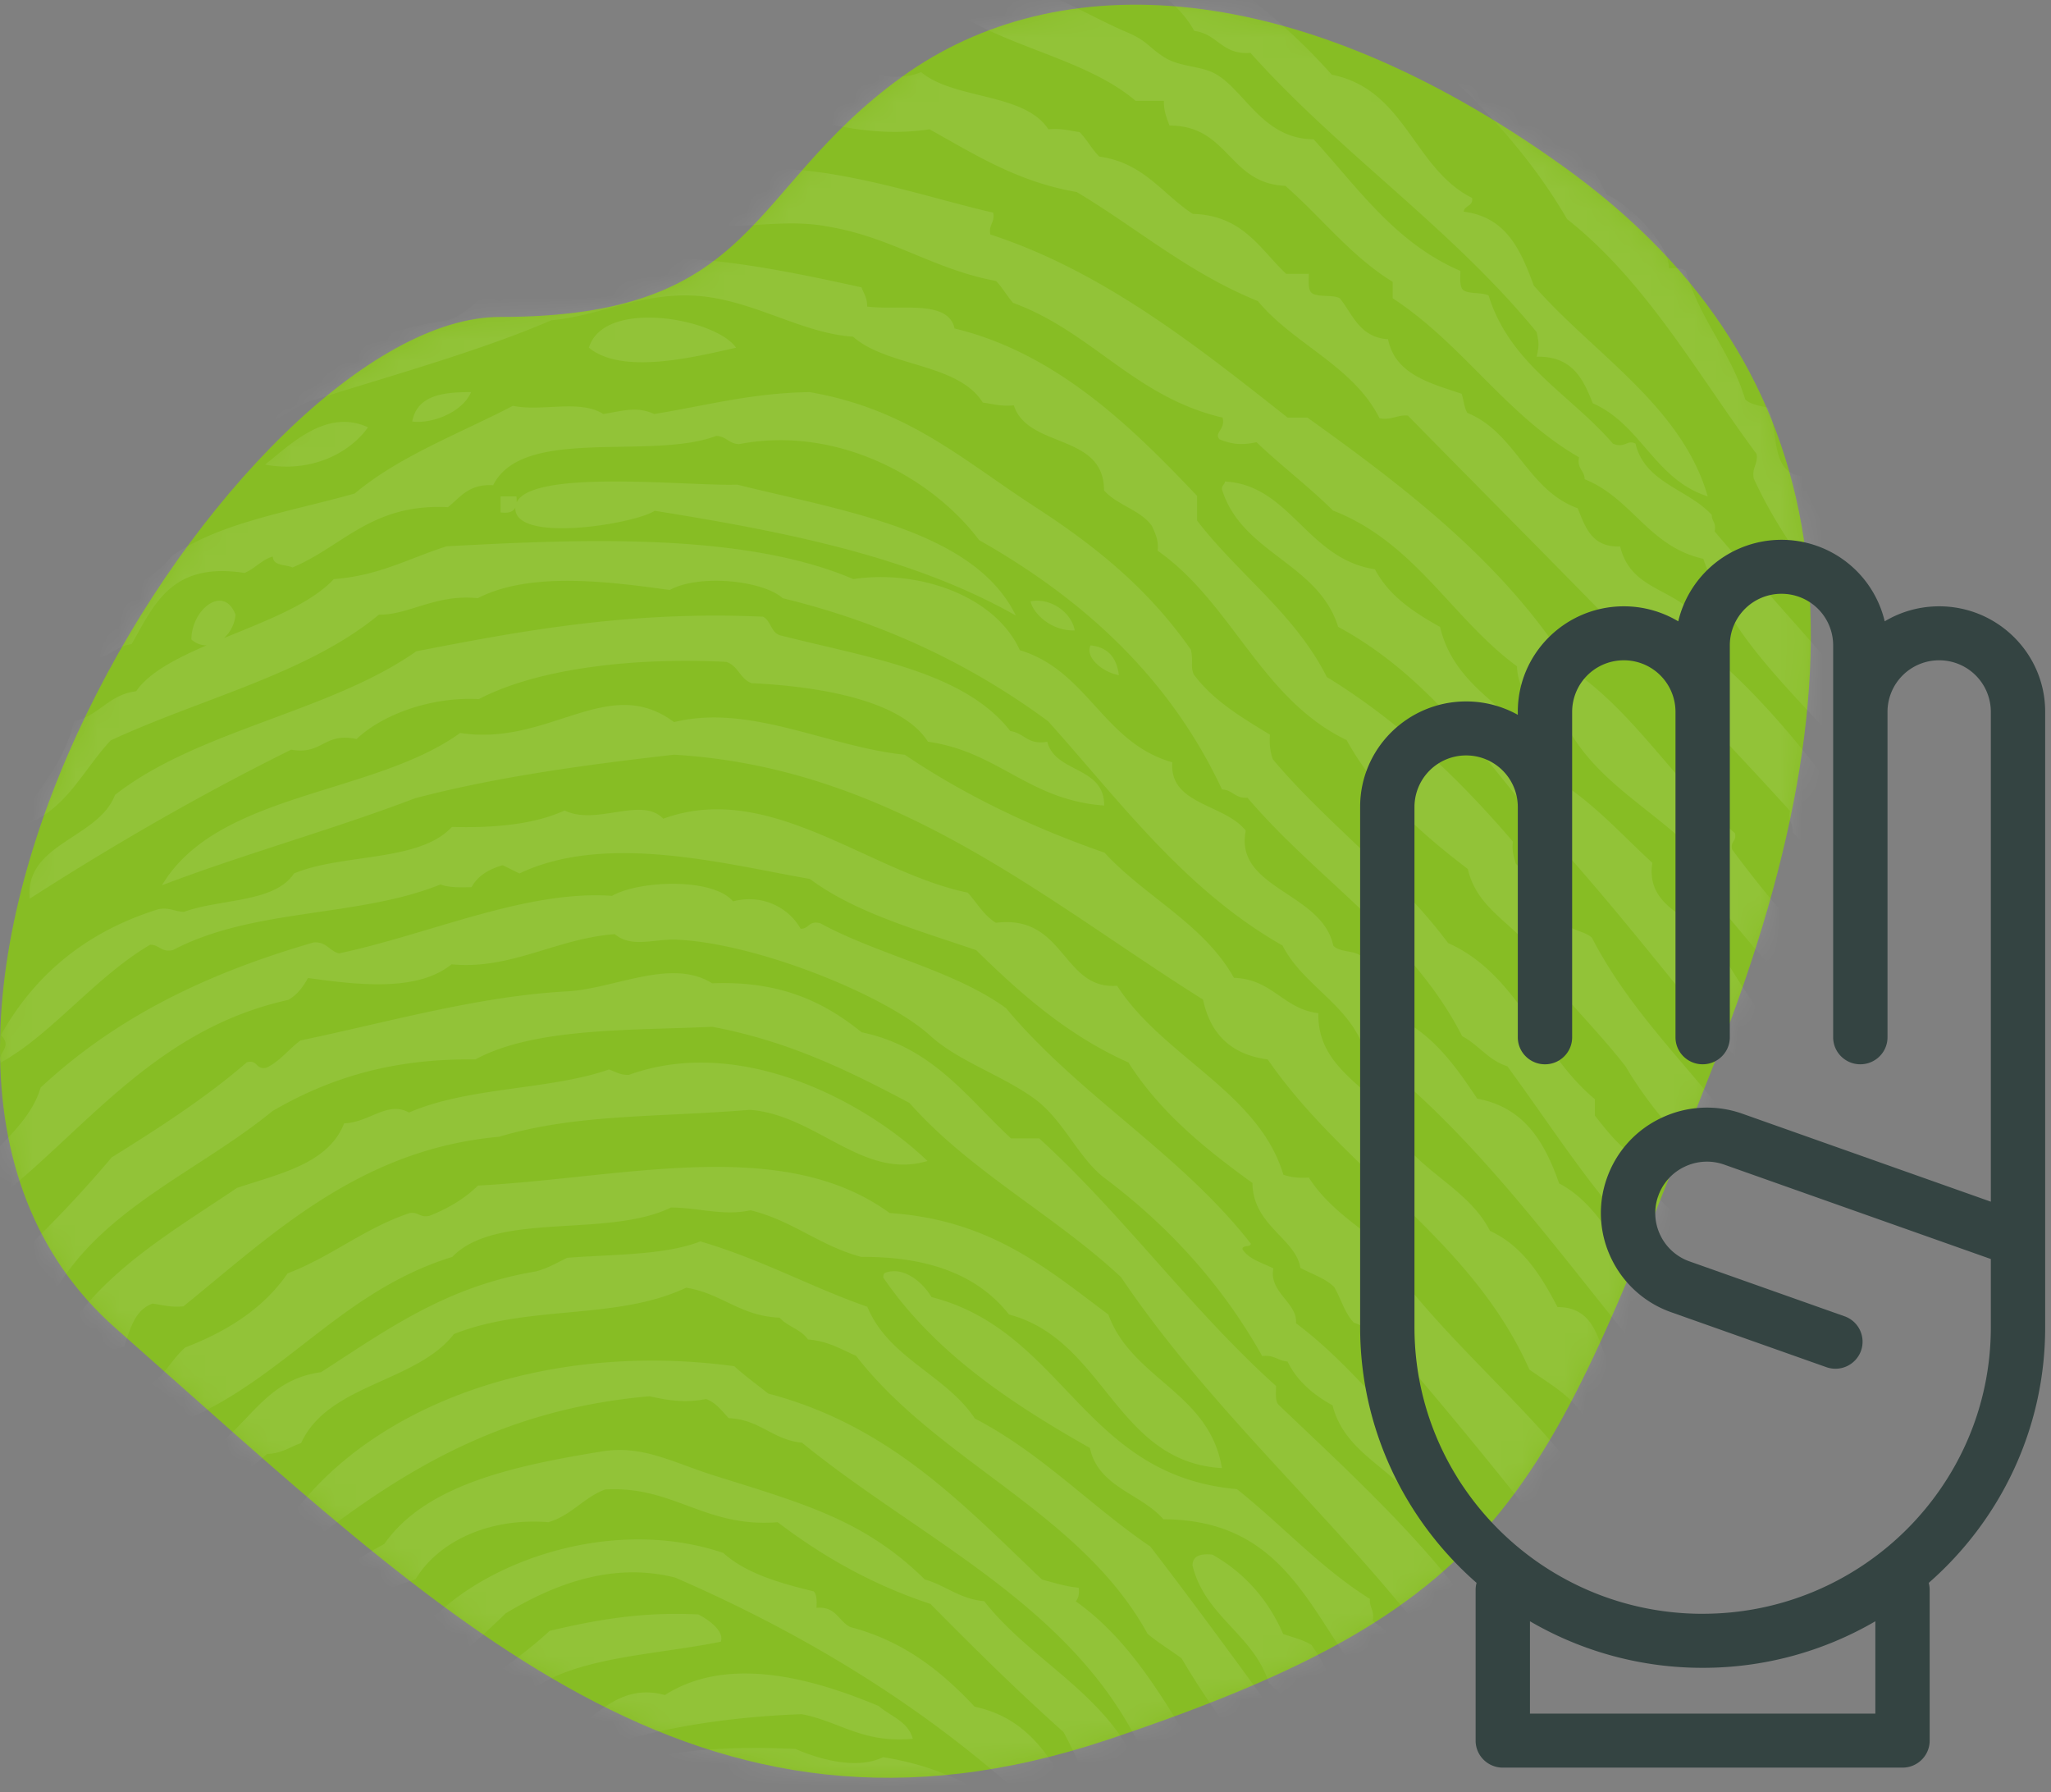<svg xmlns="http://www.w3.org/2000/svg" xmlns:xlink="http://www.w3.org/1999/xlink" width="95" height="83" viewBox="0 0 95 83">
    <rect x="0" y="0" width="95" height="83" fill="#808080" stroke="none"/>
    <defs>
        <path id="a" d="M41.77 3.347c-7.261 5.242-6.62 11.115-18.616 11.115-11.997 0-33.095 33.346-17.789 46.843 15.307 13.497 26.89 25.406 45.92 19.055 19.03-6.352 20.27-11.513 28.13-31.361 7.86-19.849 5.221-32.75-7.036-41.53C60.12-1.31 49.03-1.896 41.769 3.347z"/>
    </defs>
    <g fill="none" fill-rule="evenodd">
        <g transform="translate(0 .217)">
            <mask id="b" fill="#fff">
                <use xlink:href="#a"/>
            </mask>
            <use fill="#87BD24" xlink:href="#a"/>
            <path fill="#FFF" d="M9.562 29.672a1.024 1.024 0 0 1-.697-.272c0-1.4 1.5-2.578 2.046-1.148-.041.44-.248.822-.532 1.078 1.94-.795 4.013-1.574 5.08-2.728 2.107-.155 3.522-.981 5.232-1.52 5.655-.295 13.617-.722 18.833 1.52 3.044-.456 6.576.78 7.715 3.293 3.156.953 3.858 4.284 7.062 5.192-.148 1.98 2.421 1.914 3.401 3.165-.535 2.698 3.524 2.841 4.054 5.32.267.33 1.002.211 1.308.506.15 1.289 1.452 1.465 1.569 2.786 1.74.804 2.78 2.288 3.792 3.8 2.194.407 3.13 2.035 3.793 3.925 2.456 1.293 3 4.44 5.494 5.699 1.314 2.862 3.764 4.626 5.1 7.471.546.06 1.015.199 1.437.38 1.41 1.21 1.49 3.708 3.27 4.56 2.083 3.553 4.883 6.414 7.586 9.37 1.395 2.32 2.607 4.819 5.1 6.078.216 1.31 1.66 1.432 1.7 2.913 1.11.994 2.057 2.143 2.745 3.545 1.094 1.39 3.517 1.492 3.533 3.927.768.885 1.632.931 2.745 1.519.45 3.49 3.837 4.137 4.316 7.598-4.052-1.31-4.78-5.84-8.761-7.219.197-1.244-.777-1.358-.786-2.404-3.48-1.148-4.78-4.407-6.8-6.966-3.176-3.003-5.611-6.724-8.762-9.75-1.407-4.548-5.36-6.63-6.931-11.02-1.001-.76-1.895-1.625-3.008-2.278.057-.436-.053-.71-.132-1.013-5.877-5.959-10.144-13.477-16.87-18.615-.74-2.113-2.817-2.929-3.792-4.812-4.53-2.58-7.512-6.657-10.854-10.385-3.44-2.536-7.45-4.521-12.293-5.699-.94-.835-3.89-1.123-5.232-.38-2.878-.398-6.49-.86-8.894.38-1.955-.205-3.218.795-4.576.76-3.31 2.747-8.274 3.893-12.424 5.826-1.376 1.456-2.155 3.485-4.447 4.052 1.033-1.772 2.277-2.952 2.747-4.939 1.17-.26 1.602-1.234 2.877-1.392.59-.861 1.839-1.513 3.256-2.123zm14.306-6.377c-.104.198-.331.27-.683.217v-.74h.733c.014.1.019.19.014.27.762-1.558 8.07-.73 10.211-.815 4.985 1.235 10.998 2.134 12.91 6.065-4.847-2.746-10.715-3.885-16.731-4.853-.863.595-6.498 1.542-6.455-.134a.68.68 0 0 1 0-.01zM114.864 5.32c.095.18.145.388.114.59-.537-.135-.787-.562-1.098-.926a.497.497 0 0 1 .105-.09 1.852 1.852 0 0 1-.092-.065c-.04-.32.02-.53.122-.69.813.009 1.14.561 1.23 1.38a3.29 3.29 0 0 0-.38-.2zM56.64-27.502c-.526.132-1.212-.028-1.404-.37.143-.806 1.428-.166 2.046-.37a.669.669 0 0 1-.378.64c.256-.008.611.084.816.023.08.472-.956.738-1.098.371-.036-.14-.025-.234.018-.294zm-6.334.889c.043-.469-.18-.717-.525-.866.017-.239.557-.046.788-.108-.4 1.152 1.511.627 2.622.65-.162 1.103-2.096.694-2.885.324zm14.236 1.285c-.878-.71-2.1-1.087-2.486-2.274 1.707.46 3.197 1.002 4.58 2.022.018.31.02.608-.13.758 2.7 1.477 4.008 4.3 6.543 5.94-.113.739.238 1.033.393 1.516.38.138.928.114 1.308.252-.228 1.188.751 2.19 1.831 2.527.164.811.806 1.161.916 2.022 1.79 1.431 3.692 2.754 4.188 5.433 1.947 1.406 2.657 4.006 4.971 5.056.228 2.012 2.409 2.14 3.272 3.539 1.522 4.258 5.124 6.509 7.59 9.856.39.027.445-.466.785-.127.434.526.376.973.13 1.643.752.709 2.162.778 3.01 1.39.012.474-.926.033-.915.506.157.69.606 1.1 1.57 1.01.188.83.92 1.133 1.439 1.644.035.412-.507.268-.523.632.32.322 1.106.195 1.57.379.966 1.763 1.577 3.868 3.534 4.675-.029.181-.39.045-.393.253 1.085 2.027 3.485 2.784 4.187 5.182.702.207.967.835 1.963.757 1.077 2.246 2.944 3.728 4.71 5.308.528 2.103 1.574 3.704 3.927 4.044.528 1.512 2.562 2.417 1.047 4.169-.182-.328-.722-.314-1.047-.504-.741-2.866-4.225-3.082-5.234-5.687-.072-.28.25-.18.26-.38a20.594 20.594 0 0 1-5.232-5.307c-6.487-3.129-8.081-10.983-13.218-15.417-.605-.26-1.443-.291-1.962-.632.867-1.49-1.25-1.776-2.356-2.148C91.54 6.56 86.37 2.287 83.124-3.845c-.171-.3-.709-.244-1.048-.38-.332-.9-.807-1.662-1.831-1.895-.064-.396.35-.333.393-.631-2.482-1.816-3.83-4.728-6.02-6.825-2.906-4.355-6.82-7.737-10.077-11.752zm54.209 67.686c2.042 2.194 4.861 3.639 5.359 7.326-1.504-1.073-3.413-1.754-3.922-3.79-2.469-.435-2.69-3.04-4.966-3.662-.274-.536-.572-1.049-.786-1.642-.782-.76-1.768-1.322-2.614-2.02a.46.46 0 0 0 0-.633c-1.601-1.525-3.44-2.822-4.576-4.798-1.525-.673-2.54-1.842-3.267-3.285-2.884-.623-4.401-2.568-5.882-4.547-.195-.316-.587-.443-.916-.63-3.37-3.438-4.744-8.805-8.628-11.746-1.272-2.644-2.972-4.876-3.92-7.83C80.46.414 77.305-5.253 72.211-9.047a30.668 30.668 0 0 0-3.399-4.42c-.16-.409.422-.097.262-.506-3.015-2.98-5.115-6.846-8.628-9.346-.017-.226.16-.266.13-.505-1.032-.644-2.043-1.309-2.614-2.4 1.67.037 3.655.843 3.922 2.652 1.591 1.284 2.959 2.783 4.967 3.663.042.297.207.474.131.885 2.711 2.39 4.288 5.875 7.451 7.83.798 2.393 3.079 4.429 4.837 6.315.056.517-.43.51-.261 1.137.395.18.753.105.783-.378.917 1.766 2.541 2.85 3.139 4.925 1.565.72 2.54 2.007 3.137 3.662-.092.25-.73-.03-.785.253.382.319 1.259.043 1.7 0 .242 1.242.446 2.29 1.307 2.652.098.389-.36.243-.261.632.3.593 1.135.67 1.568 1.137.102.436-.145.532-.261.757.11.357.804.15 1.047.38.106 1.158 1.147 1.415 1.436 2.4.328.165.41-.5.523-.128.8 1.45 1.74 2.688 1.961 4.169 2.31 1.851 2.168 6.072 5.23 7.198-.05.72.237 1.118.522 1.516 1.777-.032 1.76 1.666 3.006 2.147-.81-4.564-6.293-6.38-6.666-11.367 2.03 1.238 3.686 2.84 4.836 4.926 1.01.667 2.363 1.53 2.092 3.03 1.584 1.796 1.868 4.848 3.921 6.19v.757c2.784.47 2.872 3.543 5.491 4.169 1.58 2.768 4.746 4.003 6.014 7.072zM77.663-25.988c.088-.828-.548-.926-1.28-.924-.08.82.466 1.007 1.28.924zm.445 7.057c-3.663-1.013-4.547-4.722-7.189-6.726 2.033-2.304 2.497 3.241 5.228 2.284.168.343.58.451.522 1.015-.85.153-1.146-.778-1.7-.507.01.795 1.082.558 1.7.76 2.396 3.512 4.94 6.879 7.841 9.899v.887c2.873 3.69 5.9 7.884 8.758 11.167 1.579.538 1.922 2.278 4.181 2.157.177.293.526.42.391 1.015-.314-.052-.283.231-.653.126-.57.09-.277-.659-.652-.761-.289.705.28 1.67 1.045 1.777.506.103.491-.951.914-.508.055 2.838 3.234 3.267 3.267 5.71.137.332.53.415 1.046.38.637 1.329 2.174 1.78 3.266 2.666.424 2.212 1.926 3.376 3.53 4.44.166.502-.38.308-.392.635.556 1.705 2.838 2.398 2.874 4.187.168.175.568.126.915.128.337.391.653.804.784 1.395 2.48 1.357 3.027 4.59 5.75 5.71.754 1.214 1.874 2.07 2.745 3.172v.762c1.157.482 1.432 1.824 1.83 3.044-3.118-3.444-7.675-5.49-9.932-9.77a2.93 2.93 0 0 1-1.177-.126c-1.054-2.278-2.493-4.179-4.835-5.203-.062-.398.163-.519.393-.635-1.3-.938-2.39-2.078-2.614-4.06-.749-.246-1.425-.563-1.438-1.522-.369-.362-.98-.488-1.307-.889-.965-1.897-2.633-3.111-3.79-4.821-.4.091-.477-.13-.785-.127-1.447-1.724-2.36-3.969-4.18-5.33v-.507c-5.017-5.24-10.09-10.422-13.592-17.13-.12-.223-.458-.232-.653-.38-.097-.391.358-.245.26-.635-1.602-.244-3.127-2.372-2.351-3.68zM46.37-25.498c-1.015.22-2.235.99-3.41.49.062-.472.29-.742.684-.815.485-.254.081.552.41.49.399-.585 1.785-1.255 2.316-.653v.488zm77.085 78.865c-.161 1.77 1.047 2.601.52 3.908-.87-.713-1.79-1.376-1.952-2.773-1.171-.841-2.543-1.487-2.733-3.279-2.322-1.447-4.284-3.245-6.115-5.168-.975-.106-1.628-.524-1.822-1.388-1.765-1.946-3.892-3.54-5.205-5.925-.908-.464-1.538-1.2-1.822-2.269-4.437-3.056-7.45-7.49-11.189-11.22-3.914-4.36-7.09-9.438-10.28-14.499-.074-.41.09-.587.13-.882-1.703-3.814-5.035-6.047-6.895-9.709-.255-.215-.729-.218-1.041-.378-.02-1.37-1.213-2.365-2.214-2.016.143-2.738-4.036-2.51-3.25-5.045-.749-.62-1.804-.942-2.473-1.638-.36-1.205-.654-2.477-1.691-3.026.054-.24.28-.316.259-.63-3.648-3.021-5.08-8.188-10.15-9.834-.284-.263.066-.359 0-.756-1.279-.23-2.386-.63-2.341-2.144.343-.316 1.06-.292 1.43 0 2.409 2.08 5.934 3.078 7.418 6.053.453.61 1.223.915 1.821 1.386.713 2.553 3.409 4.257 4.165 7.186 3.567 2.721 5.862 6.673 9.497 9.33-.063.397.237.444.13.882.098.412.65.38 1.042.505.092.467-.222.54-.13 1.009 1.41.189.893 2.242 2.601 2.143.15.352.15.655 0 1.008.333.52 1.144.574 1.563 1.009.11 2.045 1.843 3.663 1.951 5.295.444.494 1.213.672 1.692 1.135.909 2.898 2.67 4.918 4.554 6.556 2.576 5.613 7.486 8.969 11.06 13.615.654.039 1.028.349 1.562.505.063.397-.235.444-.13.882 4.979 5.178 10.01 10.303 15.484 15.003-.03.527.21.595 0 1.008 1.635.77 2.698 2.093 3.382 3.783.174.336.87.164 1.172.378zM80.466-23.746c-.273-.798-.86-1.252-2.045-1.047.068.941 1.303 1.791 2.045 1.047zm-28.988 4.67c-.49-2.806-4.952-2.75-5.108-5.076.914.129 1.938.152 3.013.126 1.61 2.16 5.265 2.343 6.417 4.95.35.295.955.342 1.44.507.25.858.644 1.576 1.703 1.65 1.902 3.104 5.575 4.494 7.203 7.867-2.049.454-3.165-1.073-3.797-2.41-2.047-1.53-4.157-2.996-6.157-4.57-.006-1.574-2.28-2.992-4.714-3.045zm28.367-2.418c.108-.527-.18-1.056 0-1.266.48-.04.857.02 1.186.127.283.825.848 1.38 1.712 1.646-.586 1.383 1.752 1.644 1.45 3.545 2.347 2.185 5.494 4.627 5.664 8.103.235.451.86.525 1.185.887 2.017 3.844 6.29 5.521 8.3 9.37.986.488 1.817 1.123 2.899 1.52 1.545 2.79 4.694 5.099 6.981 7.596 1.536 3.757 4.364 6.273 7.51 8.483 1.127 2.545 2.56 4.8 4.347 6.711-.09.294-.438.338-.526.634 2.403.476 2.898 3.454 3.556 5.19-1.091-.976-2.604-1.55-2.898-3.291-.517-.434-.378.576-1.054.38-.42-.316-.163-.622 0-1.014-3.433-3.538-5.065-8.806-9.88-11.016-.072-.49.335-.52.395-.886-.238-.392-.404-.067-.922-.126-.152-.15-.149-.447-.133-.76-2.928-4.698-7.32-7.99-10.406-12.535-.871-.218-1.422-.743-2.109-1.14-.056-1.17-1.064-1.424-1.318-2.405-3.259-.202-3.32-3.476-5.663-4.558-.072-.45.467-.312.395-.761-2.03-1.895-2.675-4.344-4.875-6.077.015-.324.074-.604.265-.76-1.326-.836-2.09-2.212-2.636-3.798-1.15-.686-2.362-1.782-2.372-3.165-.086-.466-.818-.31-1.053-.634zm-53.106 6.507c-.537-.161.584-.748.788-1.021.04-.337-.274-.33-.527-.383.996-1.121 3.522-.214 3.938-2.042 1.361.303 1.584-.5 2.1-1.02.704-.09.837.376 1.312.51 4.955-1.025 8.722 2.417 13.386 1.659-1.561-2.225-5.338-2.297-7.086-4.34-.732-.074-1.162.149-1.706.256.04.174.328.106.525.128-1.557.782-2.526-.966-3.807-1.276 2.599-.6 3.73.468 6.038-.256 1.478.775 3.141 1.37 4.855 1.914.046 1.061 1.162 1.082 1.969 1.405-.212 2.97 3.145 2.469 4.2 4.21h1.049c.521.6 1.056 1.186 1.575 1.787.57-.026 1.072-.26 1.574 0 1.738 2.904 4.912 4.412 7.217 6.763 1.508.164 2.055 1.309 3.545 1.149 1.07 3.468 5.122 4.036 6.035 7.658.233.37.652-.444.919 0 1.297 1.418 2.187 3.232 3.937 4.21.773 2.225 1.613 4.388 3.413 5.615.296.814.332 1.322.524 2.042-.523.087-.812.402-1.312.51-3.97-7.115-9.478-12.733-15.75-17.61-.109-.275-.338-.436-.26-.893-.455-.069-.699-.342-1.181-.383-.98-2.706-5.05-2.406-6.037-5.104-.465-.06-.758-.285-1.313-.256-3.242-2.25-6.429-5.23-11.68-5.105-1.9-.655-4.695-.988-6.43-2.169-4.18-.557-8.354.331-11.022 2.297-.337-.014-.626-.073-.788-.255zm59.865-5.861c-.407-.066-.982-.895-1.364-.371.362.113 1.084.78 1.364.37zm6.699 7.737c-3.123-.438-4.957-4.217-6.7-6.75.316-.281 1.287-.1 1.64 0 .199.472-.374.239-.272.625.953.47 2.307 1.184 3.28 2v1.125c.625.408 1.975.752 1.369 1.875.215.308 1.126.63.683 1.125zm4.204-1.38c.122-.657-1.362-.977-2.039-1.38.569.547.985 1.215 2.04 1.38zm22.907 81.235c2.007.306 2.734 2.266 3.013 3.542-.476.338-.9-.251-.917-.759-.551-.141-1.802.39-1.572-.506-1.247.614-1.583-.607-2.49-1.012-.101-.477.159-.606.13-1.012-2.602-1.661-4.572-3.937-6.027-6.707-3.469-1.754-4.583-5.78-7.863-7.718-.465-1.196-1.408-1.93-1.703-3.29-.33-.272-.872-.339-1.179-.633-3.857-4.33-5.982-10.336-11.007-13.538-2.9-4.666-7.186-7.993-9.565-13.16-.103-.522.2-.65.13-1.14-2.786-3.763-5.105-7.976-8.78-10.881-4.072-6.991-11.166-11.066-17.56-15.818h-1.179c-.75-1.34-2.264-1.945-3.93-2.403-.796-.372-1.257-1.064-1.836-1.646-4.61-.795-9.28-1.948-14.02-1.898-.45.2-.904.393-1.31.633-2.388-.856-3.92.408-6.29.507-1.841 1.237-3.947 1.942-6.683 2.53-.022-.823.692-.935.787-1.644 4.162-2.12 9.13-4.303 14.283-4.682.222.079.216.382.392.505 6.578-.156 12.137 1.44 16.51 3.797h1.18c1.03 1.41 3.442 1.485 3.931 3.417.465.057.758.28 1.311.252 3.538 2.404 6.37 5.49 10.221 7.593.123 1.06 1.253 1.152 1.311 2.277 2.152 1.254 3.606 3.181 4.717 5.441 1.077.466 2.914 2.314 2.883 3.415.324-.016.632-.018.787.128.64 2.25 2.075 3.732 2.75 5.947.238.235.662.29 1.049.379.524 1.057.082 3.041 1.573 3.164.637 2.253 2.033 3.773 3.67 5.061.391 1.771 1.657 2.701 3.013 3.544 2.64 3.903 6.578 6.552 8.516 11.134.434.383 1.021.618 1.574.886.136.29.083.763.261 1.012 1.47.397 2.446 1.266 2.358 3.163 2.567 1.108 2.637 4.625 5.505 5.442-.04.46.021.823.13 1.139 2.835 1.228 2.744 5.282 6.03 6.073.233 1.293 1.464 1.623 1.702 2.91.357.205 1.051.082 1.31.38.19.282.33.61.263 1.14 1.112.781 2.291 1.498 2.621 3.036zM100.541-7.887c-2.001-.782-2.357-3.154-3.027-5.224h.262c3.39 3.344 5.387 8.036 8.688 11.466-.195-.148-.332-.148-.526 0 2.372 4.54 5.641 7.825 8.16 11.975 2.104 1.785 4.453 3.336 5.135 6.497.175.212.746.043.92.255.275 1.233.808 1.548.395 2.93-.842-.162-1.476-.526-1.448-1.529-2.956-3.848-6.62-7.012-9.477-10.956-.046-.459-.2-.614 0-1.018-1.186-1.698-2.628-3.148-4.212-4.46-.306-2.294-1.695-3.541-2.237-5.604h-.923c-.64-1.389-1.47-2.94-1.71-4.332zm-3.855.124c.13.522-.196.575-.377.776 2.427 2.807 5.311 5.142 6.66 9.057-3.104-1.85-4.763-6.308-8.168-8.28.006-.424.357-.495.252-1.036-.168-.56-.986-.451-1.384-.775.25-1.049-.4-2.556-1.507-2.977.144-.615-.292-1.058 0-1.423 1.452.059 2.081.963 3.393 1.164-.176.51-1.096.252-1.132.906.565 1.06.892 2.36 2.263 2.588zm11.739 5.003c-1.12-2.709-2.58-5.03-4.773-6.9 1.505 2.498 2.241 5.3 4.773 6.9zm-90.533.68c-1.021.42-1.31-.023-2.208-.253.344-.454.983-1.198 1.689-.888-.04-1.519 1.816-1.187 2.209-2.283 1.924.001 3.826-1.072 5.847-1.395.438.038.378.563.78.634.742-.46 1.547-.858 2.34-1.267.736-.083 1.205.092 1.56.38 13.45-2.013 25.147 3.151 31.578 10.396 3.42.68 3.778 4.348 6.499 5.706.06.399-.35.336-.39.635 1.993.252 2.651 1.808 3.248 3.423 2.728 3.13 6.852 5.572 8.058 9.764-2.455-.776-3.085-3.331-5.328-4.312-.443-1.13-.957-2.195-2.6-2.155.114-.505.114-.637 0-1.142-3.92-4.795-9.14-8.326-13.256-12.932-1.324.108-1.519-.884-2.597-1.015-2.008-3.58-7.938-3.329-11.047-5.833-.947.08-1.655-.075-2.08-.506-1.553.392-2.454-.767-4.028-.76-1.47.694-4.185-.192-5.719.633-.544-.029.078-.402-.39-.507-1.545-.123-2.23 1-3.378.253-3.416.852-6.993 1.548-10.266 2.537-.366.108-.278.66-.52.886zm90.596-3.02c.08-.698-.385-.844-.731-1.11-.074.69.146 1.086.73 1.11zM14.273 2.802c-.223.64.414.445.654.635-.462.398-1.244.486-1.962.636-.06-.736.218-1.143.261-1.778 2.635-.788 3.403-3.385 7.456-2.794 5.263-2.239 12.182-2.69 18.053-1.904.478.081.697-.086.916-.255.917 1.015 3.143.758 4.316 1.524C47.63-1.476 49.643.19 52.208 1.28c.934.396.958.66 1.701 1.142.717.467 1.684.401 2.356.763 1.38.743 2.2 3.033 4.578 3.048 2.05 2.243 3.779 4.797 6.802 6.096.001.337-.05.725.131.888.274.2.868.088 1.176.254.99 3.19 3.814 4.596 5.757 6.858.554.237.664-.208 1.047 0 .432 1.823 2.449 2.11 3.531 3.301-.003.3.227.374.132.763 5.486 6.442 11.446 12.422 15.96 19.81.317.367.988.395 1.307.762 1.408 4.052 5.364 5.629 6.28 10.16 1.684.65 2.712 1.94 3.138 3.81 1.007.758 2.151 1.381 2.355 2.92 1.96 1.147 3.215 2.976 4.186 5.08 2.31 1.439 4.379 3.113 6.41 4.825.087.509.394.804.523 1.27.555.379 1.115.456 1.57 1.144-.435 1.117.45 1.439.915 2.03-1.338 1.235-1.892-.849-3.27-.762-1.171-3.964-5.004-4.652-7.718-6.983.125-1.222-1.024-1.207-.916-2.414-4.87-4.67-9.296-9.77-12.688-15.873-3.593-3.878-4.866-10.009-9.943-12.446-2.314-4.567-6.88-6.95-8.633-12.063-2.524-.557-3.302-2.805-5.494-3.684-.008-.415-.372-.485-.262-1.016-3.39-1.957-5.396-5.258-8.633-7.365v-.762c-1.948-1.198-3.293-2.983-4.971-4.445-2.634-.11-2.616-2.794-5.364-2.793-.13-.34-.27-.67-.262-1.143h-1.307c-2.323-1.98-6.149-2.498-8.635-4.318-1.223.167-2.43.348-3.663.508-.524 0-.433-.594-.783-.762-3.275.707-5.64-.41-8.766-.254-2.29.649-5.195.937-7.979.889-1.426.394-2.836.803-4.187 1.27-.576.052-1.01-.034-1.308-.254-.85.57-2.052.801-3.008 1.27zm98.243.647c-.864-.52-1.532-1.22-2.557-1.594.05-1.73-1.878-2.285-1.48-3.926 1.446 1.218 2.43 2.854 4.037 3.926V3.45zm-97.383 5.1c-1.005-.449-1.822-.359-1.705.759-.646.093-1.212.263-1.835.379.2-.858 1.113-1.033 1.18-2.02.189-.238.857-.016 1.047-.253.505-1.685 2.968-2.604 4.851-2.146.604-.176.861-.686 1.049-1.263C23.734 3.544 28 1.564 32.176 2.49c1.397-.789 4.227-.407 5.242.632 1.962-.585 3.63.69 5.244 0 1.546 1.288 4.79.944 5.9 2.65.588-.06.982.065 1.443.127.343.343.57.798.916 1.136 2.066.284 2.917 1.738 4.327 2.652 2.331.07 3.112 1.632 4.326 2.778h1.048c.002.335-.048.72.132.882.295.223.987.062 1.312.254.603.765.92 1.808 2.228 1.892.327 1.621 1.918 2.026 3.408 2.526.096.288.117.646.263.884 2.265.933 2.768 3.563 5.111 4.418.36.874.648 1.818 1.968 1.768.505 2.088 2.572 1.894 3.67 3.409-.407.07-.853.102-1.179.253C84.097 33.325 87.5 41.201 93.136 46.3c1.012 4.284 5.171 5.54 6.424 9.595-2.827-.688-3.723-3.233-6.03-4.42-2.894-4.957-6.53-9.197-10.488-13.129.028-.406-.233-.535-.132-1.01C77.19 31.06 71.156 25.088 65.21 19.03c-.524-.042-.726.225-1.31.126-1.226-2.438-3.969-3.417-5.637-5.428-3.2-1.295-5.588-3.374-8.391-5.051-2.777-.48-4.734-1.753-6.818-2.904-6.092.915-10.603-3.881-16.255-.884-.483.044-.121-.723-.787-.504-.728.022-.012.653-.524.884-2.861.04-4.585 1.344-6.949 1.137V7.54c-.972.266-1.868.454-3.015.253-.454-.06-.076.685-.392.757zm.331 4.77c-2.197.341-3.504 1.562-5.046 2.551-.64-.01-1.313.018-1.553-.383.055-.797.8-.911 1.682-.893.314-.346-.142-.709 0-1.275 3.157-1.65 6.452-3.166 9.704-4.72.518-.127.39.38.905.254 1.084-.931 3.521-.527 4.27-1.785 2.347-.131 6.36-2.732 8.67-.893-2.062 1.75-5.264 2.315-7.375 3.699-1.23-.914-2.032.545-3.494 0-2.204 1.526-5.945 1.538-7.763 3.445zm99.78 62.513c3.103 1.604 4.243 5.102 6.82 7.216-.073.52-.337.856-.657 1.138-3.117-1.421-4.56-4.459-7.212-6.33.063-.399-.236-.446-.131-.885-.431-.174-.835-.376-1.312-.506.016-.861-.81-.906-.918-1.645-3.248-.672-3.797-3.523-5.902-5.064v-.633c-3.803-2.868-5.684-7.593-10.097-9.873-6.258-5.52-11.55-11.973-16.916-18.354-.024-.82-.477-1.228-.656-1.899-2.19-2.105-5.123-3.493-6.163-6.709-.218-.212-.77-.1-1.18-.126-.389-.342-.626-.83-.657-1.52-3.025-2.227-4.72-5.739-8.523-7.215-1.12-1.113-2.398-2.074-3.541-3.164-.703.15-1.119.096-1.704-.127-.298-.303.287-.465.13-1.013-4.078-.957-6.029-3.967-9.704-5.316-.281-.319-.492-.706-.787-1.012-2.934-.544-4.865-2.055-7.867-2.532-2.65-.503-6.154.687-8.263-.506 3.741-4.2 11.318-1.188 16-.127.092.47-.225.543-.132 1.013 5.24 1.7 9.678 5.253 13.77 8.48h.918c4.646 3.322 9.15 6.78 12.196 11.646 3.034 2.05 4.814 5.311 7.605 7.595.095.388-.226.373-.13.76 2.003 2.706 4.213 5.214 6.817 7.342.977 2.433 3.32 3.548 4.198 6.075 2.39 1.828 4.616 3.814 7.475 5.19.53 1.048 1.091 2.067 2.49 2.278v.76c.318.052.286-.232.656-.127 1.625 4.297 5.84 6.094 7.737 10.126.617.714 1.444 1.223 2.623 1.392.461 1.75 2.936 1.556 3.017 3.672zm2.647-65.566c-.811.078-1.159-.31-1.283-.926.165-.082.33-.162.367-.37.656.077.882.59.916 1.296zM11.327 9.66c-.723.01-1.089.38-1.098 1.11.49-.245.656-.815 1.098-1.11zM112.79 88.574c2.803 1.169 3.128 4.75 5.877 5.972.297 1.194 1.6 1.41 1.307 3.177-.4.247-1.008.29-1.699.254-.376-.989-1.063-1.675-1.437-2.668-3.392-1.147-3.641-5.351-7.314-6.227-.711-1.51-1.775-2.679-3.397-3.304-.456-4.427-4.922-4.952-5.746-9.022-.618.093-.899-.143-1.437-.127-3.926-4.06-7.094-8.857-11.365-12.58.096-.389-.132-.465-.13-.763-.804-.658-1.454-1.467-2.35-2.033-2.422-4.846-7.105-7.49-9.798-12.073-1.61-2.076-3.575-3.808-4.962-6.1-.919-.887-2.016-1.597-2.351-3.05-2.196-1.676-4.243-3.498-5.617-5.973-3.964-1.905-5.307-6.358-8.752-8.769.057-.519-.122-.813-.26-1.142-.534-.753-1.623-.964-2.222-1.653-.001-2.667-3.519-1.914-4.18-3.939-.586.063-.977-.064-1.435-.127-1.156-1.842-4.412-1.639-6.009-3.05-2.462-.165-4.757-1.79-7.446-1.906-2.417-.104-4.37.948-6.531 1.144-3.468 1.5-7.93 2.7-11.364 3.812-2.866 1.488-5.07 3.623-7.967 5.083-.479-2.286 1.708-1.982 1.698-3.812 4.568-1.402 7.574-4.323 12.8-5.083.677-.19 1.096-.629 1.569-1.017.423-.074.607.087.912.126 4.674-3.144 10.76-1.942 16.72-.634.103.282.274.496.262.89 1.5.191 3.753-.35 4.049 1.015 4.715 1.138 8.203 4.554 11.232 7.752v1.144c1.92 2.497 4.535 4.315 6.01 7.244 3.361 2.066 6.128 4.71 8.62 7.624-.058.438.051.712.13 1.017.473.515.963 1.012 1.699 1.271-.077.88.63.995.783 1.652.318.2.776.263 1.046.508 2.039 3.947 5.321 6.682 7.706 10.294 3.238 3.119 5.32 7.363 9.405 9.657-.06 1.583 1.385 1.703 1.698 2.923.587-.062.979.064 1.436.127.506 1.118 1.57 1.693 1.699 3.177 1.09.93 2.057 1.98 2.742 3.303.525.507 1.247.822 1.96 1.145.233.62.624 1.086 1.306 1.27 1.325 3.842 6.163 4.925 6.53 9.278 1.827 1.104 3.472 2.382 4.573 4.193zm7.117-29.39c.238.607 1.454.267 1.818.754.343 1.342 1.862 1.547 1.687 3.39-.945.493-1.307-.374-2.466.125-.283-.44.037-1.46-.26-1.884-.368-.292-.601.35-1.17.251-.217-.36-.362-.931-.13-1.38-.438-1.04-1.869-1.123-2.597-1.884.131-1.69-2.026-1.873-2.207-3.64-.408-.19-.825-.375-1.298-.502-2.319-2.78-4.465-5.726-8.05-7.282-2.97-5.582-7.147-9.997-10.907-14.814-5.314-3.567-8.309-9.377-11.428-15.065-.692-.42-1.394-1.496-.909-2.637.451-.344.936.118 1.3.252 2.353 4.586 6.014 7.91 8.568 12.303.299.296.798.402 1.168.627-.106.94.741.958.52 2.008 3.547 1.258 4.4 5.121 7.663 6.655 1.808 4.694 5.65 7.426 8.439 11.173 3.327 1.472 3.74 5.76 7.402 6.905.029.516.573.535.52 1.13.055.282.689.004.78.252.072.682.34 1.175.258 2.008 1.23-.206 1.561.055 2.728.627-.316.884-.99-.073-1.43.628zM34.096 15.886c-.954-1.367-6.123-2.296-6.82 0 1.534 1.26 4.816.453 6.82 0zM21.82 17.942c-1.322-.004-2.499.153-2.727 1.362.906.123 2.329-.422 2.727-1.362zM114.046 97.4c.312.204.838.201 1.179.38 1.367 1.975 2.316 4.59 2.747 7.109-1.043-.048-1.314-1.94-3.403-1.397-.678-.685-.232-1.497.262-2.032-.08-.3-.805.02-.916-.253-2.13-4.534-6.607-6.79-9.813-10.282-.12-1.704-1.697-1.994-2.225-3.3-.414-.35-.727-.039-1.047-.38-.07-.482-.409-.704-.392-1.27-.663-.542-1.292-1.116-2.095-1.523-.018-.403-.295-.558-.26-1.015-2.906-1.54-3.646-5.18-6.151-7.108-3.528-6.183-9.3-10.19-12.824-16.374-3.987-2.732-6.46-6.934-9.29-10.789-.887-.283-1.33-.994-2.094-1.396-2.354-4.614-6.735-7.26-9.945-11.044-.573.05-.673-.361-1.178-.38-2.41-5.15-6.38-8.79-11.252-11.55-2.11-2.818-6.485-5.336-11.123-4.443-.462-.017-.585-.364-1.048-.382-3.045 1.151-8.955-.478-10.337 2.286-1.123-.073-1.518.559-2.093 1.015-3.54-.175-4.853 1.809-7.198 2.792-.33-.146-.897-.06-.915-.507-.532.16-.817.56-1.309.761-3.428-.532-4.196 1.516-5.234 3.3-.749.065-1.335.864-1.963.635-.331-1.518 1.655-1.855 1.963-3.173.63-.49 1.37-.87 1.832-1.523 2.216-1.574 5.535-2.079 8.505-2.919 2.057-1.729 4.83-2.762 7.328-4.062 1.337.282 3.103-.312 4.187.38.904-.144 1.553-.37 2.355 0 2.358-.378 4.494-.973 7.197-1.014 4.57.788 7.047 3.11 10.47 5.33 2.966 1.924 5.282 3.872 7.196 6.6.123.576-.032.76.13 1.143.892 1.207 2.221 1.993 3.533 2.793-.04.462.022.826.131 1.14 2.529 3.008 5.758 5.334 8.114 8.506 3.256 1.453 4.237 5.112 6.804 7.235v.76c.607.766 1.2 1.546 2.094 2.033.422 1.916 1.874 2.836 3.533 3.553 2.93 3.885 5.844 7.786 9.422 11.043-.058.521.12.815.261 1.142 2.438 1.655 4.458 3.716 5.627 6.6 2.224 2.243 4.354 4.578 5.756 7.617 2.567.43 2.628 3.292 4.712 4.188 1.444 4.692 6.885 5.507 8.767 9.775zM17.048 19.572c-1.94-.893-3.616.822-4.773 1.727 2.158.398 3.928-.54 4.773-1.727zm104.25 1.82c-.826-.066-1.303-.396-1.28-1.104.148-.119.502-.082.55-.276.438.313.787.695.73 1.38zm-7.128 60.657c2.652 1.495 4.421 3.846 6.294 6.1.16 1.465.076 2.618.917 3.936-.267.122-.519.26-.787.383-2.024-1.808-2.607-5.013-5.245-6.226.018-.313.02-.613-.131-.763-2.46-1.004-3.042-3.828-5.376-4.955-.573-1.773-1.808-2.906-3.671-3.43-3.038-3.409-6.433-6.473-8.786-10.545-2.322-1.139-2.97-3.896-5.377-4.955-.874-1.481-1.9-2.815-3.408-3.685-.02-.404-.298-.558-.263-1.016-6.14-5.059-10.597-11.754-15.865-17.66.092-.47-.225-.545-.132-1.016-.258-.173-.749-.121-1.048-.253-2.762-3.38-5.297-6.983-9.31-9.148-.923-2.961-4.453-3.394-5.378-6.352-.036-.206.125-.22.131-.382 3.028.162 3.81 3.59 6.95 4.065.653 1.233 1.793 1.99 3.016 2.669.82 3.44 4.53 4.08 5.639 7.241 1.594 1.04 2.826 2.43 4.197 3.686-.298 1.796 1.381 2.478 2.622 3.175 2.793 4.959 6.304 9.223 11.014 12.324.188 1.767 2.188 1.774 2.23 3.684 5.637 3.218 8.502 9.125 13.11 13.34.297 1.325 1.405 1.859 1.837 3.05 2.063.542 3.176 2.004 4.066 3.684 1.557.395 2.212 1.668 2.754 3.05zM47.734 27.632c.09.49.879 1.375 2.046 1.35-.144-.834-1.116-1.534-2.046-1.35zm.775 6.502c.37 1.461 2.656 1.128 2.635 2.957-3.506-.255-4.886-2.494-8.164-2.957-1.318-2.08-5.62-2.59-8.162-2.71-.545-.19-.622-.816-1.185-.987-4.145-.212-8.659.267-11.455 1.725-2.16-.118-4.434.685-5.661 1.848-1.53-.324-1.569.75-3.03.493-4.247 2.103-8.257 4.428-12.11 6.9-.243-2.572 3.177-2.772 3.949-4.805 3.818-3 9.948-3.833 13.957-6.653 4.453-.86 9.688-1.894 16.061-1.602.367.189.36.73.79.862 4.032 1.03 8.499 1.656 10.664 4.435.654.088.79.657 1.711.494zm2.003-4.462c-.267.568.581 1.252 1.314 1.38-.096-.779-.476-1.293-1.314-1.38zm21.632 30.644c2.606.002 1.575 3.518 3.78 3.906-.307 2.423 2.674 2.686 2.997 4.915 1.014 1.161 2.163 2.193 2.997 3.529.371.188.894.229 1.174.503-.001 1.952 2.543 2.585 2.085 4.16 1.479.986 3.03 3.17 3.258 4.535 2.43.633 2.315 3.727 4.432 4.663.018.504-.527.911-.131 1.386.296.218.764.27 1.304.252 1.37 2.806 4.348 5.11 5.604 8.443 4.457 3.294 7.454 7.999 11.208 11.972.312.075.594.18 1.042.126.202 1.022 1.303 1.176 1.304 2.393-1.825-.055-4.6-.662-4.953-2.898-.664-.116-2.318-.669-1.824-1.89-.805-.148-1.333-.56-1.826-1.008-1.533-3.348-5.327-4.509-6.906-7.813-.7.152-.831.03-1.304-.253-.107-.75.16-1.182-.13-2.141-.824-.422-1.387-1.094-2.085-1.638-1.826-4.453-5.918-6.712-7.689-11.216-1.844-1.116-2.34-3.145-3.52-4.788-2.55-3.551-6.184-6.555-7.95-10.837-.446-.115-.933-.19-1.304-.378-.393-1.551-1.714-2.207-2.866-3.025-2.702-6.082-8.524-9.148-12.122-14.365-1.72-.227-2.665-1.204-2.996-2.773-7.292-4.568-14.329-10.741-24.502-11.34-4.042.46-8.189 1.017-11.992 2.016-3.8 1.45-7.928 2.582-11.728 4.032 2.565-4.323 9.782-4.15 13.813-7.056 4.123.64 6.848-2.779 9.907-.504 3.551-.863 7.134 1.154 10.687 1.512 2.737 1.846 5.835 3.347 9.253 4.536 1.88 2.045 4.588 3.293 5.995 5.796 1.802.064 2.256 1.431 3.91 1.638-.067 3.097 3.546 3.706 4.3 6.428 1.185 1.247 2.831 2.05 3.65 3.654 1.527.708 2.368 2.08 3.128 3.528zm34.569 51.72c2.467 1.029 3.03 3.909 4.44 5.964-.912-.088-1.4-.586-2.09-.888-.1-.283-.274-.495-.261-.888-1.796-1.426-4.064-2.395-5.092-4.567-2.217-1.373-4.624-3.037-5.353-5.455-1.51-1.113-2.272-2.95-3.917-3.932-.605-4.503-5.282-6.105-6.659-10.276C80.04 81.967 72.668 71.58 64.41 62.056a5.103 5.103 0 0 0-1.698-1.015c-.425-.432-.597-1.11-.914-1.65-.407-.408-1.036-.601-1.567-.888-.213-1.358-2.206-1.969-2.219-3.932-2.199-1.586-4.284-3.281-5.746-5.581-2.831-1.267-4.994-3.184-7.05-5.202-2.734-.939-5.611-1.737-7.703-3.298-3.866-.673-9.422-2.173-13.45-.255-.265-.12-.516-.258-.782-.38-.64.183-1.152.49-1.438 1.015-.533.012-1.069.025-1.435-.127-3.82 1.545-8.693 1.081-12.403 3.045-.546.107-.617-.247-1.046-.254-2.55 1.498-4.582 4.172-6.92 5.456-.22-.443.591-.695 0-1.27 1.568-2.79 3.945-4.795 7.314-5.835.523-.088.743.122 1.174.126 1.675-.612 4.187-.412 5.092-1.776 2.214-.935 5.818-.52 7.311-2.156 2.062.058 3.86-.138 5.223-.761 1.477.723 3.558-.675 4.57.38 4.922-1.792 9.493 2.472 14.101 3.425.43.47.743 1.056 1.307 1.396 3.206-.4 3.056 3.105 5.613 2.918 2.125 3.292 6.558 4.923 7.703 8.752.326.107.7.167 1.176.128 1.095 1.725 3.014 2.653 4.44 4.06.32.3-.196.236-.132.634 3.49 4.433 8.143 7.735 10.708 13.066.226.373.61.59 1.175.634 1.37 4.8 5.868 6.56 7.311 11.29 2.775 3.35 5.773 6.487 7.704 10.657 2.73 1.534 2.97 5.486 6.136 6.596 1.335 5.132 6.655 6.389 8.748 10.783zm-7.445-.227c4.232 1.208 5.283 5.515 8.475 7.74-.301.458-.39 1.343-.522 1.901-.89-.403-.987-1.577-2.217-1.648-.901-1.534-2.516-2.375-3.129-4.188a4.917 4.917 0 0 1-2.477-1.141c-.516-.164-.267.418-.782.254-.288-1.2-1.152-1.614-1.303-3.172-1.826-.422-2.94-1.538-3.39-3.298-1.352-.993-3.28-2.02-2.869-4.314-1.472-.462-1.543-2.25-2.867-2.537-.11-1.247-.645-2.08-2.086-2.03-1.226-2.74-3.492-4.468-4.042-7.865-.35-.548-1.092-.714-1.825-.889-2.62-5.95-7.311-9.885-9.908-15.859-2.35-1.56-3.843-3.958-5.475-6.216-1.154-1.119-2.671-1.883-3.13-3.678-.886-.49-1.636-1.116-2.086-2.03-.444-.033-.627-.321-1.173-.254-1.862-3.32-4.344-6.023-7.3-8.246-1.207-.906-1.901-2.696-3.26-3.68-1.522-1.1-3.522-1.728-4.824-2.917-2.01-1.837-7.986-4.274-11.734-4.44-1.039-.047-2.075.406-2.868-.255-2.71.2-4.806 1.662-7.56 1.397-1.572 1.267-4.247.97-6.65.633-.227.415-.5.782-.913 1.015-7.056 1.55-10.295 7.488-15.384 10.53-.264-2.696 3.166-3.918 3.912-6.47 3.448-3.213 7.587-5.26 12.646-6.723.607-.041.725.393 1.173.508 4.245-.905 8.667-2.944 12.646-2.665 1.282-.725 4.677-.846 5.606.254 1.415-.367 2.625.348 3.13 1.268.403.013.371-.398.912-.253 2.704 1.47 6.192 2.177 8.604 3.932 3.368 4.04 8.102 6.749 11.342 10.91-.03.183-.389.044-.391.255.3.47.919.627 1.435.887-.233 1.101 1.138 1.607 1.043 2.538 2.828 2.111 4.79 5.064 7.56 7.23.724 1.411 1.544 2.728 2.869 3.553 2.43 3.893 4.858 7.79 8.083 10.91-.094 1.953 1.477 2.284 1.695 3.934 2.205 1.068 3.152 3.36 4.172 5.582 3.117 4.535 7.66 7.683 9.647 13.32 2.065 1.755 4.035 3.601 5.215 6.217zm7.111 13.025c-.288.016-.056.534-.13.757-.932-.64-2.207-1.536-2.482-2.395-2.473-.043-2.795-3.157-5.616-3.276-.428-.554-1.072-.897-.914-2.017-1.003-.879-2.372-1.408-2.611-3.023-1.288-.143-1.764-1.07-2.481-1.765-.233-2.968-3.353-3.149-3.526-6.175-4.04-3.411-6.634-8.217-10.186-12.097v-.882c-4.012-5.664-8.406-10.96-11.623-17.39-4.622-6.208-10.528-11.178-14.887-17.64-3.077-2.871-7.011-4.912-9.795-8.065-2.753-1.46-5.569-2.86-9.14-3.529-3.75.178-8.233.024-10.97 1.513-4.02-.058-6.93.957-9.403 2.394-3.366 2.758-7.81 4.477-10.055 8.316-.887.573-1.925.998-2.22 2.142-1.205.212-1.719 1.661-2.873 1.513-.404-.52-.038-1.035-.13-1.891.265-.253.255.056.521.127v-.882a54.42 54.42 0 0 0 7.314-7.184c2.195-1.368 4.362-2.762 6.267-4.41.522-.125.395.377.915.252.632-.313 1.02-.863 1.567-1.26 3.943-.819 8.157-2.036 12.276-2.268 2.205-.093 4.871-1.58 6.79-.378 3.22-.126 5.24.91 6.922 2.268 3.291.687 4.876 3.022 6.921 4.915h1.307c3.914 3.572 7.024 7.923 10.968 11.466.001.335-.05.721.13.883 2.957 2.818 5.977 5.574 8.489 8.821 1.004 2.422 3.441 4.468 4.31 7.435.324.149.77.182 1.175.252.08.3.188.574.13 1.007 2.392 1.683 2.605 5.467 5.354 6.806 1.5 3.09 2.9 6.273 5.355 8.44.093.468-.223.543-.13 1.01 4.641 2.745 5.719 8.93 10.315 11.719.058.434-.05.706-.13 1.008 2.093 1.383 3.054 3.857 4.962 5.418.483 2.432 3.44 2.48 4.702 4.159.2 1.948 2.017 2.337 2.612 3.906zm-77.255-75.27c5.25-1.896 11.077 1.33 13.837 3.987-2.989.905-5.137-2.13-8.224-2.368-4.325.355-8.025.177-11.618 1.247-6.484.584-10.543 4.554-14.62 7.852-.587.06-.978-.064-1.435-.125-.82.297-1.038 1.169-1.306 1.994-3.728.94-4.94 5.328-8.486 6.855.416-3.132 3.32-4.751 4.83-7.229.283-.105.446-.323.914-.25 1.905-2.96 5.028-4.755 7.963-6.73 1.997-.669 4.224-1.118 4.962-2.99 1.157-.034 2.014-1.058 3.002-.499 2.758-1.201 6.496-1.032 9.267-1.995.29.098.51.262.914.25zm-29.76-.118c-.309.176.037 1.099-.727.9.189-.512-.015-.721 0-1.352.618.138.896-.087 1.35.15.076.411-.207.303-.208.602-.283.109-.209-.3-.415-.3zm21.586 8.548c-5.645 1.746-8.238 6.44-13.943 8.13-.138.712.452.86.132 1.396-3.566 1.343-4.297 5.421-7.893 6.733-.59.615-.688 1.707-1.974 1.651.154-1.678 1.877-2.925 2.106-4.954.233-.237.334.103.788 0 .522-1.826 2.69-2.061 3.29-3.81-.258-.82-.816-1.275.131-1.778.679-.15.137.882.658.888 1.195-.03 1.084-1.323 1.577-2.031 1.577-.047 1.901-1.3 2.763-2.034 1.973-.761 3.635-1.826 4.736-3.43 2.044-.778 3.539-2.086 5.657-2.794.415-.062.464.23.921.127.869-.346 1.63-.797 2.236-1.398 6.817-.366 14.116-2.336 19.073 1.271 4.679.31 7.309 2.597 10.13 4.7 1.095 3.007 4.685 3.604 5.261 7.114-4.931-.284-5.42-5.94-9.864-7.114-1.379-1.76-3.616-2.691-6.842-2.667-1.926-.512-3.171-1.68-5.13-2.16-1.264.276-2.35-.117-3.683-.128-2.949 1.437-8.085.158-10.13 2.288zm82.56 72.233c-.103.438.197.486.132.884-.859-.058-2.682-.685-3.41-.253-.541-.32-.58-1.125-1.31-1.262-.495-.097-.627.153-1.05.126-2.715-1.74-5.323-2.904-7.737-4.796-2.549-.743-5.084-1.502-6.032-3.787-1.647-.729-2.65-2.077-3.54-3.533-3.01-2.152-4.282-5.977-6.558-8.835-2.87-5.903-6.37-11.203-8.653-17.671-.196-.484-.855-.524-1.18-.884-2.642-5.03-6.604-8.79-9.443-13.63-.518-.386-1.084-.724-1.574-1.136-3.103-5.637-9.675-7.936-13.505-12.875-.692-.302-1.297-.686-2.23-.757-.303-.465-.95-.599-1.31-1.009-1.843-.08-2.678-1.126-4.329-1.389-3.222 1.525-7.286.771-10.753 2.146-1.76 2.26-5.824 2.302-7.08 5.05-.518.173-.895.485-1.574.504-1.453 1.21-2.92 2.406-4.458 3.533-.928 2.854-3.377 4.24-5.116 6.311h-.918c-1.01 1.175-1.19 3.144-3.146 3.408-.486-.966 1-1.13.131-1.893.642-.98 1.948-1.323 1.967-2.903.284-.106.448-.327.917-.253 1.828-2.954 4.403-5.187 6.558-7.825 2.99-.614 3.37-3.739 6.557-4.165 2.964-1.9 5.752-3.971 9.965-4.67.548-.147.979-.405 1.442-.63 2.15-.163 4.517-.114 6.163-.758 2.787.81 5.08 2.094 7.738 3.028.982 2.38 3.635 3.15 4.982 5.176 3.096 1.607 5.34 4.032 8.13 5.931 3.719 4.837 7.236 9.865 10.885 14.768 1.928.373 2.728 1.834 3.541 3.282v1.01c.284.272.42.686.655 1.008 1.213.054 1.851.659 2.228 1.515-.015.742-.482 1.05-.654 1.64-.271 3.881 2.514 4.817 2.883 8.08.927 1.76 1.92 3.454 3.28 4.795.263 1.01.753 1.798 1.705 2.145.806 2.043 2.468 3.262 3.409 5.177.529.12 1.136.167 1.443.503.082.54-.428.515-.394 1.011 2.446 3.41 5.448 6.284 10.623 7.067.031.39.131.715.261 1.01 2.876 1.06 3.896 3.907 7.475 4.291.393 1.052 1.79 1.138 2.884 1.515zm-2.333-4.672c.978.935 3.339 1.143 3.145 2.796-4.495-.639-6.328-4.958-10.612-6.227-.83-2.54-3.005-3.777-4.192-5.973-.06-.27.189-.241.394-.255-4.288-4.226-7.282-9.71-11.527-13.978-1.674-3.797-4.372-6.605-7.074-9.404V91.37c-1.565-2.083-3.359-3.944-4.585-6.354-.153-3.453-2.558-4.719-3.536-7.37-2.51-3.073-3.638-7.487-9.302-7.5-1.037-1.197-3.014-1.48-3.405-3.302-3.723-2.11-7.212-4.444-9.562-7.88-.024-.148.028-.226.13-.254.873-.27 1.723.51 2.094 1.143 6.152 1.573 7.02 8.271 14.149 8.895 2.086 1.662 3.853 3.634 6.157 5.084-.029.41.231.538.13 1.017 4.124 2.906 4.29 9.65 8.384 12.582 1.23 4.485 5.369 6.144 6.681 10.548 2.832 2.801 4.466 6.767 7.73 9.15.248 3.572 3.612 4.119 4.06 7.497.187.58 1.04.516 1.44.89.044 1.937 1.875 3.157 3.276 4.194-.186.17-.186.72 0 .89 1.306.85 2.09 2.206 4.061 2.414.575.924 1.332 1.672 1.964 2.54zm-13.163 1.21c2.992 3.224 7.394 5.08 11.507 7.22.178.552-.305.712-.393 1.266-3.262-1.526-7.953-1.67-9.414-4.94-2.252-.182-3.95-.901-4.708-2.533-2.806.186-2.777-2.375-5.492-2.28-.544-1.631-2.714-2.345-2.484-4.306-3.117-4.37-5.523-9.427-8.237-14.186-3.132-3.764-5.04-8.713-7.324-13.3a4.488 4.488 0 0 1-1.176-.76c-1.617-3.837-4.117-6.819-6.538-9.88-2.586-8.343-10.518-11.51-16.605-16.465-1.38-.142-1.941-1.076-3.4-1.14-.312-.329-.575-.71-1.045-.886-.958.193-1.75.07-2.616-.127-8.521.739-13.429 4.977-18.568 8.993-1.919 2.573-3.547 5.433-6.537 6.966-1.107 1.8-2.134 3.675-4.184 4.56-.314 1.004-.974 1.674-1.177 2.787-1.512.435-1.381 2.462-2.877 2.912-.354-.8-.091-2.005.654-2.153V87.5c5.046-6.426 9.274-13.646 16.475-17.985 3.966-4.946 11.812-7.592 20.137-6.46.495.45 1.045.846 1.57 1.266 5.655 1.488 9.05 5.164 12.682 8.614.546.145 1.069.315 1.7.38.042.292-.021.485-.131.632 4.631 3.284 5.969 9.756 10.46 13.173 1.944 4.114 4.233 7.891 6.408 11.78.007.583-.059 1.238.13 1.647 2.434 3.215 3.982 7.288 6.8 10.132.262.251-.041.603-.132.886 1.278 1.086 1.355 3.334 3.27 3.8.503 2.974 2.763 4.248 3.4 7.093.691.038.842-.45 1.307-.632.473.598.321 1.089 0 1.772.419.314.727-.327 1.44-.126.344.378.66.737.391 1.393 1.909.304 2.615 1.774 4.707 1.9zM.89 99.299c-.382.043-1.157.132-1.573 0C1.46 92.657 4.345 84.995 8.493 79.49c.417-.272 1.118-.27 1.443-.63.268-.247.204-.814.392-1.137 2.028-2.59 4.44-4.81 7.472-6.433 1.893-2.718 5.91-3.613 10.092-4.29 1.89-.306 3.289.525 5.244 1.136 4.253 1.327 6.946 2.092 9.699 4.794.977.28 1.599.9 2.753 1.008 2.462 3.14 6.613 4.654 7.602 9.212-.9.497-1.761-.025-2.49-.38-.576-.833-.934-1.876-1.443-2.775-2.134-1.899-4.159-3.904-6.161-5.93-2.732-.902-5.026-2.226-7.076-3.785-3.378.272-4.823-1.703-7.996-1.514-1.003.38-1.55 1.198-2.622 1.514-2.727-.217-5.083.872-6.161 2.65-5.976 1.813-7.12 8.01-11.533 11.354-.246 1.657-1.303 2.532-2.23 3.533.09 1.55-.73 3.109-1.834 3.911-.649 2.783-1.979 4.91-2.753 7.57zm87.829 35.89c2.661-1.74 4.565 1.173 7.066 1.527.3.896.459 1.928 1.046 2.543-2.415.035-2.986-2.434-5.888-2.543-.09-.513.65-.216.785-.51-2.61.513-5.27-1.222-7.065-2.926-.512.484-1.567.474-2.094 0-.205-.403.073-.557.13-1.016-.497-.392-.629.422-1.309.253-1.469-1.625-3.638-2.569-5.364-3.944-1.917-3.48-4.874-5.949-7.72-8.524-1.038 1.106 1.058 4.41 2.486 3.943.298.56.799.92 1.177 1.4.702 3.549 4.513 5.09 6.412 7.888 2.223.723 3.575 2.292 5.758 3.055-.005.418-.221.632-.13 1.144 1.12-.468 1.907.664 2.877.254 1.156.991-.057 2.919 1.178 3.945 2.04.551 2.864 1.095 4.973 1.4.075.622-.205.904-.523 1.144-2.139-.002-7.543-1.651-7.329-4.707-.491.115-.94.273-1.308.509-.602-.221-.83-.805-1.832-.637.13-.761-.523-.763-.916-1.018.028-.48.412-.618.524-1.017-.393-.17-1.001-.13-1.57-.127-2.751-3.263-7.562-5.201-9.291-9.034-1.593-1.289-2.218-3.62-3.402-4.962a213.578 213.578 0 0 0-7.328-21.629C54.74 87.86 44.72 78.688 31.277 72.847c-3.024-.768-5.785.412-7.852 1.653-3.492 3.39-7.51 6.269-10.86 9.797-1.199 2.779-2.921 5.049-4.841 7.124-1.681 6.426-5.864 11.517-6.542 19.34-.152.279-.453.408-.786.509-.158.367.785.58.131.636-.115-.376-.196.296-.525.128-.04-3.675.45-6.534 1.832-9.034 1.349-6.164 3.431-12.672 7.853-16.54-.103-.524.2-.653.13-1.145 3.419-3.674 5.237-8.904 10.468-10.815 2.787-2.627 8.361-4.438 13.216-2.798 1.039.94 2.582 1.39 4.187 1.78.15.151.148.45.13.764.918-.087 1.016.624 1.572.89 2.507.658 4.239 2.07 5.757 3.69 2.368.497 3.465 2.229 4.45 4.072 3.755 2.198 6.425 5.455 8.11 9.668 1.849 2.02 3.656 4.081 3.796 7.762 1.455 1.853 4.962 4.13 3.27 7.38.462 2.052 1.195 3.949 1.57 6.106.139.375.593.443.918.637.3 4.033 3.363 5.379 5.495 7.633.51-2.187-2.128-4.52-3.402-6.234-.87-2.08-1.735-4.165-2.879-5.98-.126-1.09-.886-2.546-.261-3.562 2.323 1.473 3.084 4.465 4.186 7.124.632.912 1.049 2.036 1.833 2.8.274 2.87 3.09 3.272 2.878 6.615.89.662.863 2.215 1.57 3.055 2.425.866 4.176 2.386 5.758 4.07h1.047c1.094.675 1.773 1.754 2.748 2.545 1.408-.436 2.56.893 2.486 2.672zM65.999 86.257c-3.39-1.887-4.38-6.092-7.22-8.509-.708-2.28-2.954-3.07-3.544-5.462.005-.462.387-.558.92-.508 1.489.845 2.58 2.075 3.281 3.683.457.152.946.27 1.313.509.87 1.23 1.44 2.755 2.1 4.19.96 1.925 3.996 3.671 3.15 6.097zm-49.761.409c-.119.6-.294 1.145-.39 1.766-.667.11-.94.602-1.428.885.085.587-.207.81-.26 1.26-3.648 1.462-4.059 6.068-6.236 8.958-.809 3.468-2.193 7.457-3.507 10.852.653 1.416.5 3.922-1.17 4.163-.123-.258-.161-.6-.52-.63.051-2.715.78-5.2.78-7.571 2.08-5.792 4.32-12.321 8.183-16.781.447.055.729-.05 1.04-.126.47-2.318 1.68-3.92 3.248-5.173.058-1.024.87-2.215 2.077-2.524 1.824-2.771 5.02-4.211 7.405-6.435 2.058-.483 4.19-.893 6.886-.758.481.242 1.223.784 1.04 1.264-3.797.77-8.462.697-10.004 3.657-3.37 1.439-4.486 5.064-7.144 7.193zm-18.933-9.38c.55-.346.435-1.506-.549-1.368-.277.543-.277 1.391.549 1.368zm124.758.052c.336 1.258 1.692.358 1.29-.742-.616.005-1.103.18-1.29.742zm-110.665 41.09c.108.483-.637.15-.528.633 1.464 7.712 2.996 15.36 6.599 21.02-5.219-6.135-8.035-14.194-7.919-25.2 1.405-3.674 1.868-8.253 3.828-11.396-.104-.858.18-1.346.13-2.154 1.226-1.736 1.522-4.365 2.377-6.458-.24-2.044.59-3.064 1.584-3.925 1.817-4.545 4.466-8.293 8.314-10.891.176-.21.748-.042.924-.253 1.068-.711 2.164-2.05 4.09-1.52 3-1.917 7.044-.689 9.898.506.555.482 1.371.711 1.584 1.521-2.339.217-3.387-.805-5.147-1.14-3.586.134-7.307.701-10.162 1.9-2.204 1.894-3.443 4.715-5.939 6.33-3.24 6.9-5.376 15.462-7.39 22.795-1.754 1.188-1.719 4.091-2.64 6.079a4.165 4.165 0 0 0 .397 2.152zm-12.886-37.55c.223.371.068 1.2.114 1.786-.34.182-.863.14-1.354.137.086-.97.215-2.546 1.24-1.922zm85.036 60.574c.841 2.405 3.827 2.724 5.101 4.706-3.673.906-5.17-3.068-8.24-3.18-1.717-2.443-4.547-3.805-6.933-5.596-.61-1.74-1.917-2.8-3.4-3.688-5.893-9.622-10.724-20.95-14.523-32.18-1.844-4.78-4.397-8.868-6.932-12.975-3.465-2.652-6.156-6.731-12.952-5.722-.59-.105-1.074-.312-1.568-.51-5.474-.064-7.98 2.756-9.158 6.869-.408.025-.96-.086-1.177.126-.506 1.75-1.779 3.16-1.177 5.597-1.994 1.453-2.692 4.166-3.27 6.996-2.35 4.55-2.704 10.797-2.355 16.79.683 1.908 1.055 3.991 1.047 6.358 2.129 7.191 4.338 13.635 8.241 18.953-1.851-.785-3.145-2.114-3.531-4.324-5.636-7.363-7.46-18.842-7.719-31.035 2.537-8.144 4.553-16.995 8.764-23.15.33-.188.585-.45 1.047-.51 1.643-3.781 6.613-4.436 12.034-4.196.985.436 2.807.996 4.056.38 6.52 1.038 9.054 5.952 12.297 10.176-.003.64.1 1.174.26 1.654.185.67 1.077.65 1.31 1.272.245.302-.167.735.13 1.144 2.348 4 4.59 8.854 5.363 13.611 1.149 1.554 1.41 3.972 3.271 4.834.496 1.503 1.598 3.216.915 5.086.127.6.663.799.915 1.273.837 5.08 3.681 8.208 6.018 11.829 1.798.113 2.702 1.979 3.531 3.434.218.213.769.101 1.179.128-.057.775.3 1.15.522 1.653h1.047c-.041.3-.62.076-.523.509.352.498.733-.43 1.048 0 .978 1.804 3.828 1.787 4.577 3.816.156.334.447-.6.785-.128zM25.965 131.09c1.317 3.134 4.278 4.71 5.467 7.965 3.166 3.573 5.472 7.96 8.801 11.378-1.849-.354-2.293-2.04-3.733-2.78-.117-.49.325-.45.4-.759-.532-.125-.402.378-.933.253-1.002-1.117-1.782-2.44-2.667-3.667-2.86-2.599-4.125-6.71-7.202-9.103.993 2.808 3.49 5.288 4.401 8.597.3.559 1.206.542 1.467 1.138-.567 2.025 1.362 2.069 1.732 3.54-1.231-.77-2.593-1.418-3.733-2.275.3-.44.75.422 1.068 0-2.318-4.63-6.433-8.088-6.668-14.287-.22-.592-.84-.806-1.068-1.39-.1-2.794-1.19-5.633-.932-7.967-.769-1.886-1.615-5.285-.802-7.459.16-.698-.69-.44-.666-1.011.957-4.6 1.819-8.969 1.733-14.034-2.46 1.74-.933 7.57-2.532 10.493-2.06-2.298-.346-5.774-.134-8.722.524-2.159 1.712-3.688 3.201-4.932-.198-4.738 2.466-6.765 4.134-9.734 1.802-.877 5.064-4.652 7.066-1.77-1.076 1.17-3.224 1.327-4.666 2.149-2.1 2.939-3.734 6.32-5.468 9.608-.205 1.468.142 2.062.4 3.288-1.547 3.28-.254 7.644-1.6 11.63 1.094 3.58.2 8.266 1.6 11.506-.197.908-.123 2.076-.134 3.16.485 1.734 1.303 3.15 1.468 5.185zm1.337-7.57c1.531 3.212 2.818 7.296 4.066 10.351-3.055-1.76-4.29-6.422-4.066-10.35m52.98 21.816c-.085.462.087.675.261.886 2.262.084 2.404 2.223 4.697 2.279-.157.498-.972-.112-.783.886-.196-.108-.19-.408-.262-.633-.557-.16-.645.008-1.304 0-8.068-3.648-14.535-8.847-19.437-15.566-.103-.648.183-.92.13-1.52-4.745-2.356-6.316-7.793-9.132-12.022.22-1.162-.492-2.025-.13-2.91 3.432.636 2.42 6.677 5.218 8.352.365 1.755 1 3.247 2.478 3.923.991-1.817-1.389-4.488-2.348-6.075-.92-2.06-1.531-4.42-3.13-5.821-.088-.507-.324-.867-.523-1.266-.252-.388-.714-.573-1.043-.885-.189-1.462-.835-2.48-1.696-3.292-1.544-6.433-3.259-12.7-6.653-17.337-1.316-4.218-5.057-8.075-10.175-7.34.209 1.401 1.896 1.893 3.522 1.517 6.623 2.984 6.736 12.281 10.307 18.226v2.91c1.552 1.234.96 4.55 2.738 5.568-.514 6.723 3.87 12.108 6.914 16.96 1.383-.291 1.734 1.18 3.001 1.39 0 .465-.767.187-.652.76.043.803.648 1.06 1.174 1.393-.44.947.845 1.077.521 2.15 2.562 1.06 3.105 4.075 6.131 4.684 1.179 3.116 4.349 4.302 7.305 5.695.177.372.165.783-.13 1.011.34.079 1.564-.362 2.218 0-.394 1.266 1.555 1.24 1.434 2.152-1.208.475-2.182-.313-3.13-.506-.343-.258-.352-.84-.523-1.266-2.168-.004-3.154-1.156-4.696-1.771-.254-.236-.04-.464 0-.76-5.638-2.968-9.74-7.423-13.305-12.402-.276-.266.154-.494.261-.76-.282-.528-.884-.745-1.435-1.012-1.245-1.914-3.058-3.276-3.522-5.949-1.445-2.606-2.78-5.318-3.914-8.226-.386-2.114-.49-4.501-1.958-5.567.309-1.253.024-2.172-.782-2.658-.331-5.928-3.523-10.834-4.696-15.946-1.376-1.717-2.755-4.057-5.348-4.176.058 1.742.078 3.45-.783 4.302.463 6.09 2.744 10.415 3.913 15.82 2.79 2.107 2.673 6.52 4.306 9.997.375.802.576 1.834 1.042 2.911.338.778 1.334 1.095 1.174 2.405 2.8 4.076 4.49 9.228 8.48 12.15.379 1.7 1.516 2.663 3 3.29 1.901 3.346 5.468 5.073 7.828 7.972-4.241-.692-5.913-3.88-8.48-6.2-.163-.386-.1-.493.131-.76-2.735-1.228-3.276-4.584-6.391-5.442-2.462-3.392-4.715-7.225-6.653-10.757-.62-2.857-2.388-4.603-2.48-7.973-1.197-1.833-1.715-4.327-3.26-5.821-.816-4.187-1.93-8.085-3.132-11.897.277 10.7 5.001 18.181 7.697 26.956-.053.54.127 1.304-.131 1.646 1.326.823 2.5 1.793 2.479 3.923.387.32 1.297.45.783 1.265 1.806.526 2.185 2.438 3.523 3.417 0 3.293 2.007 5.305 4.173 6.075-.371-2.119-3.461-2.839-2.74-5.189 1.951-.185 2.325 2.204 3.653 3.038 1.062 3.146 3.629 4.832 5.741 6.96.191.48-.583.025-.392.506 2.702.206 3.516 2.243 6.001 2.658.457 2.092 3.736 2.108 4.435 3.543-.712.116-2.297.055-2.999-.253.052-.243.505-.1.39-.504-.312-.418-.384.458-.912.252-2.407-1.21-4.203-3.013-6.784-4.051-1.277-2.768-4.786-3.371-6.263-5.947-.286-.263-.559.2-1.043.126-5.119-3.555-7.626-9.644-10.827-15.06.077-.264.274-.409.392-.633-2.625-3.82-4.54-9.036-6.002-14.3-1.234-4.446-2.786-9.791-2.74-14.68.036-3.52 1.571-6.991.784-10.758-.188-.367-.593-.521-1.043-.633-5.207 2.821-7.353 9.876-6.524 17.718-.13.716-.761.948-1.043 1.519.423 1.432.414 2.023-.26 3.29.009.624.535.746 1.042.886-.531.455-.418 1.534-1.174 1.772.407.407.727.897 1.043 1.393-.893 1.668 1.24 3.529.653 5.694 1.758 4.02 3.799 9.112 4.174 14.428.912 1.648 1.719 3.395 3.132 4.555-.075.79.387 1.059.521 1.645.275.282.772.349.914.76.128.63-.268.754-.392 1.138 3.382 2.12 6.695 4.306 9.131 7.34-2.887-2.555-7.392-3.543-9.392-6.96-1.029-1.364-2.022-2.762-3.391-3.797-3.174-5.233-8.153-9.384-7.175-18.223-.118-.477-.114-1.072-.262-1.52.081-.174.503-.018.523-.252-.404-1.085-.554-2.415-1.044-3.417.354-5.653-.643-14.835 1.957-20.755.305-6.2 5.407-7.747 8.74-11.01 4.437-.477 7.678.878 9.132 3.67 6.14 4.336 7.443 13.365 10.306 20.881 2.09 3.625 3.614 7.8 5.218 11.897 1.87 1.94 3.091 4.508 3.391 7.972 2.457 1.415 2.504 5.165 5.219 6.329-.123.792.683.686.521 1.518 1.015.196 1.442.965 2.609 1.012.63 1.492 1.583 3.442 3.654 3.923.57 1.893 2.369 2.596 4.303 3.164zM3.278 87.617C2.325 89.37.859 90.625.663 93.122c-1.191 1.224-2.318 2.512-2.354 4.866-1.177-2.31.919-5.493 1.308-7.939 1.758-1.01 1.575-3.92 3.793-4.482-.16.571-.143 1.314-.131 2.05zm58.363 64.038c.072.391.107.82.263 1.133 2.575.588 3.963 2.319 6.287 3.15a12.931 12.931 0 0 1-3.275-.252c-6.166-3.982-12.06-8.222-17.028-13.353-.137-.288-.083-.76-.262-1.009-5.4-5.135-7.887-13.074-10.74-20.66-.5-.233-.814-.645-1.704-.503.267-4.824-1.28-8.633-2.095-13.228.305-4.898-.648-9.676-.263-14.36.51-.577.936-1.85 2.098-1.386.383 1.433-.64 2.568-.918 3.78.449 1.463.513 3.57-.131 4.912.77 1.738.537 4.86 1.18 7.432.568 2.283.955 3.876.784 6.3.174.547.803.654 1.049 1.132-.163 1.164.974 2.376.13 3.025.993.894 1.438 2.313 2.227 3.4 1.14 5.186 3.535 9.902 5.633 14.74 1.345.246 2.197 2.214 2.095 3.022.412.193.976.24 1.309.505 1.866 2.994 3.843 5.88 7.467 7.18.967 1.422 2.764 2.044 3.537 3.653.995.262 1.413 1.078 2.357 1.387zM-3.03 91.84c-.322-.045-.417-.32-.367-.741.48-.052.788.068.732.555-.212-.03-.325.041-.365.186zm10.92 20.966c-.868 5.95-.028 12.828 2.253 18.303-.488.03-.65-.273-1.002-.38a2.812 2.812 0 0 1-.125-1.145c-2.137-3.228-2.451-9.034-2.879-13.981.295-2.075.765-3.97.626-6.483 1.68-2.146 1.025-6.11 3.13-7.627-.103-1.883.254-3.3 1.25-4.067.55-1.996.714-5.023 2.88-4.957 1.118 2.206-1.317 3.405-.752 5.085-1.119.95-1.368 2.153-1.751 3.685h-.751c-.244.256.648.437.375 1.144-.69 1.876-1.148 3.679-1.628 5.847-.335 1.522-1.394 2.98-1.626 4.576zm34.39-10.677c1.276 1.517 1.742 3.789 2.045 6.21-1.675-1.106-2.06-3.94-2.046-6.21m31.899 49.055c.258-.072.6-.078 1.001-.03.117.383-.198.352-.14.679 1.366-.006 2.926-.2 2.672 1.36-1.594 0-2.8-.375-3.938-.815-.188-.473-.158-.796.04-.996-.43.112-.755.325-1.19.43-1.89-1.548-4.16-2.731-4.86-5.424-.497-.106-.617.42-.92.128-.396-1.05-1.399-1.515-2.363-2.019-7.066-7.466-13.954-15.104-17.206-26.236-1.127-1.565-1.679-3.683-2.495-5.55v-1.513c-4.231-3.588-3.854-11.602-5.91-17.28.072-.9.267-1.679 1.577-1.388.684.519.903 1.486.788 2.775.192.824 1.151.911.918 2.144.342.682.988 1.07 1.446 1.64.017 1.433 1.063 2.058 1.576 3.531.988 2.835.06 6.923 1.84 8.704.436 6.141 4.56 9.407 5.515 14.631 2.547 4.911 5.181 9.741 9.324 13.12.089.88.502 1.451.788 2.143 1.81 1.33 3.602 2.678 4.728 4.667 2.694 1.358 4.613 3.461 6.809 5.299zm14.97-30.443c-2.76-3.35-5.203-7.004-8.733-9.62-2.136-5.045-6.044-8.394-8.07-13.544-.234-1.002-1.84-1.361-1.324-2.658-.04-.334.276-.327.53-.381 1.875 1.497 3.213 3.51 4.234 5.824 1.159.326 1.043 1.87 2.249 2.152.062 1.924 1.43 2.599 2.381 3.671.249.183.016.828.266 1.012 2.47 2.699 4.972 5.37 6.483 8.987.254.178.533.334.926.38.555 2.337 3.511 2.38 3.969 4.81-.969.27-2.204-.236-2.91-.633zm-40.386 29.347c.21.637.719.979.644 1.893 1.672 1.056 3.99 2.143 5.147 3.282-1.172-.08-2.553-1.02-3.86-1.388-1.533-1.965-4.6-3.71-4.762-6.186-.466-.39-.666.364-1.158 0-1.089-1.035-2.196-2.053-3.604-2.778-2.132-3.253-4.58-6.197-6.692-9.468.117-4.482-3.062-8.161-3.603-12.245-.787-5.94-2.375-11.831-1.03-18.432-.54-2.439-.15-5.77 0-8.333.017-.404.292-.556.772-.506.54.314.502 1.192.772 1.768-.802 3.065.238 5.935 0 8.712-.06.699-.481 1.347-.514 2.02-.144 2.988.97 5.797 1.286 8.458.174 1.457 1.388 3.126.258 4.418 1.905 2.957 1.15 7.766 3.347 10.353.003 2.4 1.311 5.58 3.218 6.943-.083.29-.256.763 0 1.01 1.685 2.302 4.003 3.986 5.532 6.44 1.766 1.003 1.984 3.523 4.247 4.04zM-3.41 98.99c.167-.564.396-1.079 1.354-.99.004.54.088 1.147-.302 1.363-.565.054-.704-.245-1.052-.373zm1.394 7.28C-.932 105-.716 102.6 0 100.396c-2.029-1.725-2.127 3.604-2.016 5.873zm-1.366-6.9c-.197.352.705.622 1.098.37-.496-.057-.454-.387-1.098-.37zm31.652 43.387c.823.486 1.643.975 1.734 2.156-2.468-.928-3.309-3.479-4.535-5.453-2.646-4.256-5.6-10.12-6.137-15.976-.258-2.804-.758-5.449-1.468-8.241.152-.724.221-1.601-.134-2.155.424-1.12.162-2.89.533-4.058h.4c2.257 5.487 1.638 12.233 3.337 17.75.002.554.079 1.176-.267 1.396 2.088 4.946 3.963 10.096 6.537 14.58zm84.928-31.303c.311-.234.693-.398 1.304-.343.22.524-.204 1.088-.593 1.37-.437-.15-.563-.599-.71-1.027zm-97.776 15.672c1.755 3.416 2.612 7.7 4.195 11.281.968 1.474 2.27 2.624 2.886 4.436-4.13-2.599-6.556-9.041-8.13-14.956-.057-.478.276-.577.524-.76-2.137-1.314-1.999-4.384-2.622-6.593 1.012-2.701-.86-7.164 1.442-8.744 1.156 2.247.236 5.605.525 8.239.23 2.522 1.554 3.99 1.18 7.097zM.188 112.48c-.438 1.25.004 2.171.184 3.45.825-.423 1.694-3.063-.184-3.45zm3.377 5.514c.517.795.754 1.73.239 2.767-1.426-1.266-.896-4.44-1.076-6.193.365-.095.352.227.717.133.472 1.012.839 2.293.12 3.293zm42.97 24.196c4.62 5.321 9.168 10.714 16.201 13.694-.058.451-.528.5-.784.76-2.064-.49-3.144-1.935-5.095-2.535-.151-.319-.521-.425-.522-.889-4.945-2.554-7.876-7.064-12.02-10.397-3.332-4.172-6.535-9.56-8.1-16.103-.373-1.55-.5-3.012-1.437-4.437.128-.594.033-1.406.653-1.522 2.032.901 1.171 4.611 2.743 5.959 1.158 6.147 3.999 10.749 7.578 14.836.04.292-.377.14-.392.38.207.264.913.041 1.176.254zM4.176 122.14h.48c.407 1.035.712 2.154.8 3.45-1.348-.54-1.502-2.64-1.28-3.45zm6.67 10.803c.07.254-.237.163-.25.343.26.449.666.761.998 1.144-.133.259-.783.042-1.12.113.53-1.625-1.254-1.623-.872-2.742.605.205.9.697 1.245 1.142zm75.09 3.866c-.043-.403.021-.665.136-.868.551.219 1.097.442 1.214 1.214-.43.424-1.05-.062-1.35-.346zm2.714.916c2.08-1.382 2.782 1.214 4.774 1.365-.066.641-.94.526-1.194.992-1.51-.199-2.499-.888-3.58-1.488v-.869zm7.547 3.737c.327-.242.728-.414.618-1.085-1.035-1.042-2.092 1.003-.618 1.085zm-69.6 2.772c-.023.54 1.068.763 1.097.185-.217-.214-.646-.21-1.098-.185zm61.388 2.938c.577-.032 1.091-.131 1.097-.741-.393-.344-1.243-.03-1.097.74zm-48.433-.19c.664 2.31 3.128 2.816 4.774 4.14-1.451-1.52-2.457-3.488-4.774-4.14zm4.774 4.944c.572.335 1.296 1.847 2.045 1.026-.75-.17-1.13-1.535-2.045-1.026z" mask="url(#b)" opacity=".3"/>
        </g>
        <path fill="#344442" fill-rule="nonzero" d="M89.82 28.08c-.922 0-1.784.254-2.522.695A4.911 4.911 0 0 0 82.517 25a4.911 4.911 0 0 0-4.782 3.775 4.903 4.903 0 0 0-2.522-.695c-2.707 0-4.91 2.19-4.91 4.88v.145a4.902 4.902 0 0 0-2.393-.62c-2.707 0-4.91 2.188-4.91 4.88v24.108c0 4.71 2.088 8.942 5.393 11.834-.028.102-.044.21-.044.32v6.986c0 .69.564 1.25 1.259 1.25h18.514c.695 0 1.258-.56 1.258-1.25v-6.986c0-.11-.016-.218-.043-.32 3.304-2.892 5.393-7.125 5.393-11.834V32.96c0-2.69-2.203-4.88-4.91-4.88zm-2.956 51.282H70.866v-4.277a15.842 15.842 0 0 0 7.999 2.156 15.84 15.84 0 0 0 7.999-2.156v4.277zm-8-4.623c-7.36 0-13.347-5.951-13.347-13.267V37.364a2.389 2.389 0 0 1 2.393-2.378 2.389 2.389 0 0 1 2.393 2.378v10.677c0 .69.564 1.25 1.259 1.25s1.258-.56 1.258-1.25V32.96a2.389 2.389 0 0 1 2.393-2.38 2.389 2.389 0 0 1 2.394 2.38v15.08c0 .69.563 1.25 1.258 1.25.695 0 1.258-.56 1.258-1.25V29.88a2.389 2.389 0 0 1 2.394-2.38 2.389 2.389 0 0 1 2.393 2.38v18.16c0 .69.563 1.25 1.258 1.25.695 0 1.259-.56 1.259-1.25V32.96a2.389 2.389 0 0 1 2.393-2.38 2.389 2.389 0 0 1 2.393 2.38v22.693l-11.502-4.072a4.905 4.905 0 0 0-3.753.19 4.86 4.86 0 0 0-2.52 2.77 4.82 4.82 0 0 0 .19 3.73 4.867 4.867 0 0 0 2.789 2.505l7.175 2.54a1.259 1.259 0 0 0 1.608-.759 1.249 1.249 0 0 0-.764-1.597l-7.175-2.54a2.372 2.372 0 0 1-1.359-1.221 2.349 2.349 0 0 1-.092-1.818 2.368 2.368 0 0 1 1.228-1.351 2.391 2.391 0 0 1 1.83-.092l12.345 4.37v3.164c0 7.315-5.988 13.266-13.348 13.266z"/>
    </g>
</svg>

